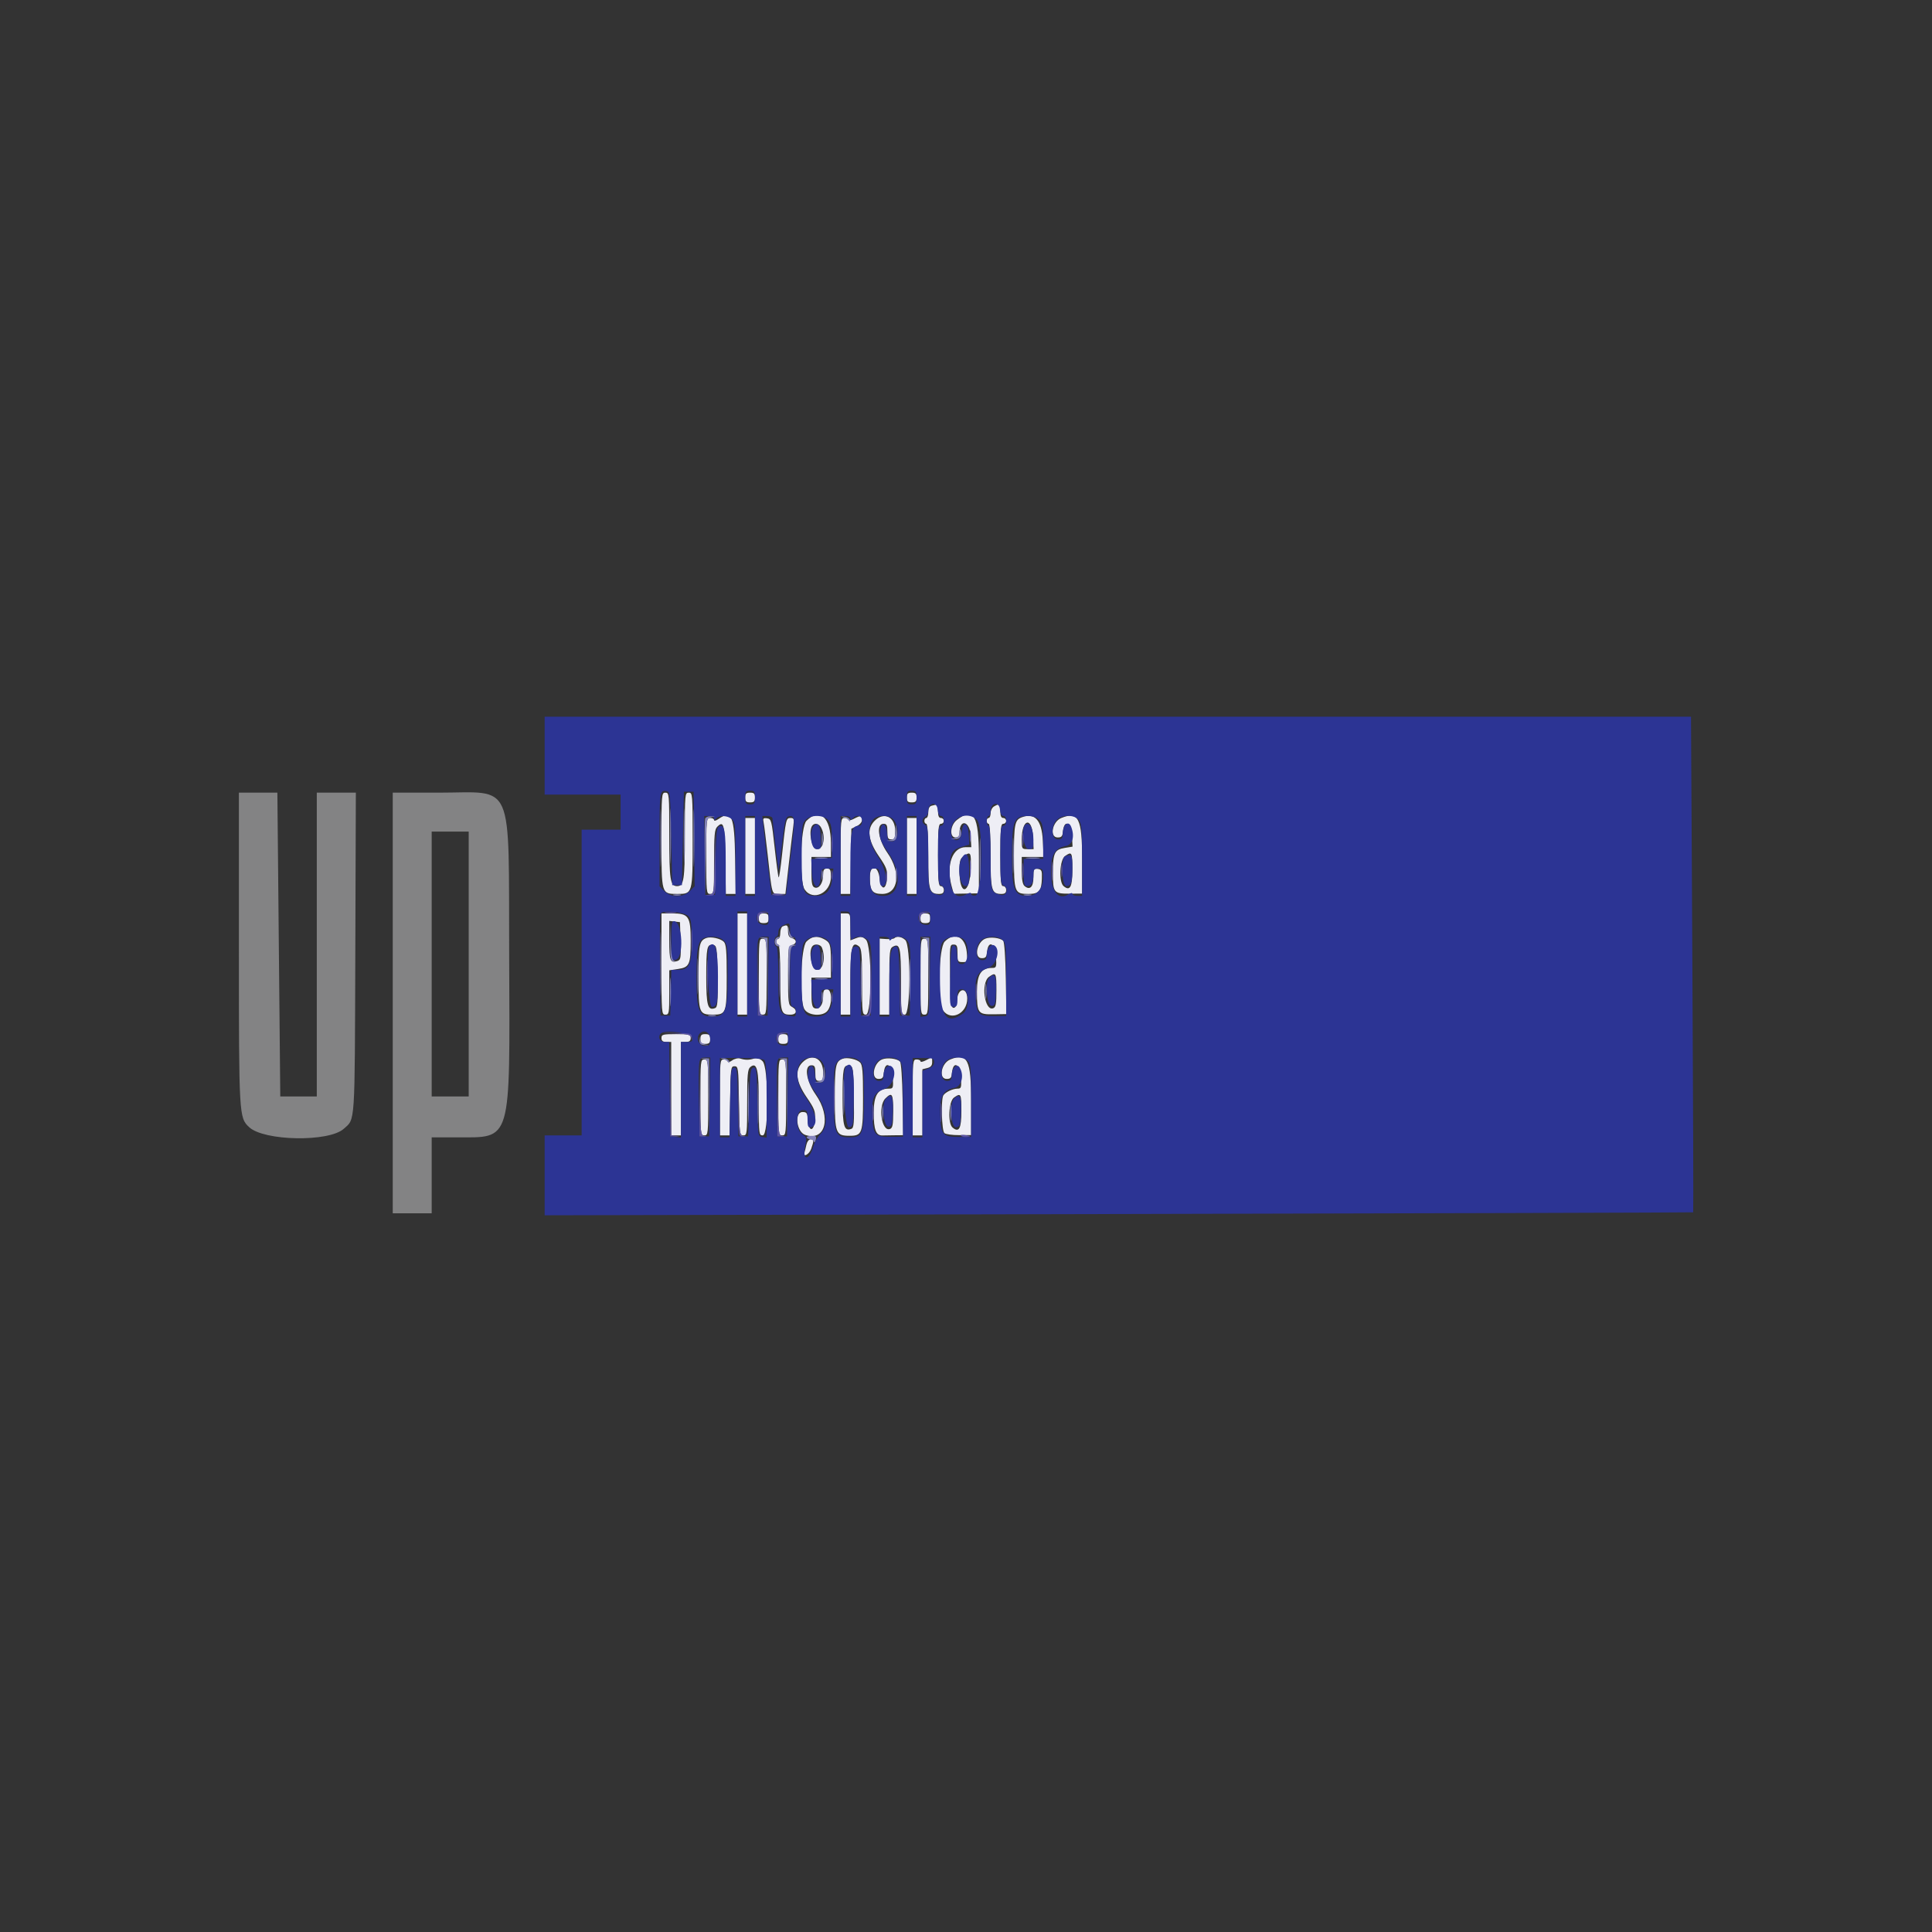 <svg width="186" height="186" viewBox="0 0 186 186" fill="none" xmlns="http://www.w3.org/2000/svg">
<rect x="0" y="0" width="186" height="186" fill="#333333" stroke="none"/>
<path fill-rule="evenodd" clip-rule="evenodd" d="M63.683 80.876C63.683 86.097 63.672 86.061 65.216 86.061C66.68 86.061 66.683 86.053 66.683 80.844C66.683 76.437 66.672 76.312 66.308 76.312C65.944 76.312 65.933 76.437 65.933 80.448C65.933 84.718 65.841 85.311 65.183 85.311C64.524 85.311 64.433 84.718 64.433 80.448C64.433 76.437 64.422 76.312 64.058 76.312C63.693 76.312 63.683 76.437 63.683 80.876ZM71.745 76.78C71.745 77.155 71.838 77.249 72.213 77.249C72.588 77.249 72.682 77.155 72.682 76.78C72.682 76.405 72.588 76.312 72.213 76.312C71.838 76.312 71.745 76.405 71.745 76.78ZM87.306 76.78C87.306 77.155 87.399 77.249 87.774 77.249C88.149 77.249 88.243 77.155 88.243 76.78C88.243 76.405 88.149 76.312 87.774 76.312C87.399 76.312 87.306 76.405 87.306 76.78ZM89.696 77.566C89.478 77.623 89.368 77.835 89.368 78.2C89.368 78.502 89.284 78.749 89.18 78.749C89.077 78.749 88.993 78.876 88.993 79.03C88.993 79.185 89.077 79.311 89.18 79.311C89.297 79.311 89.368 80.463 89.368 82.391C89.368 85.734 89.461 86.061 90.413 86.061C90.743 86.061 90.868 85.957 90.868 85.686C90.868 85.478 90.743 85.311 90.587 85.311C90.348 85.311 90.305 84.852 90.305 82.311C90.305 79.77 90.348 79.311 90.587 79.311C90.741 79.311 90.868 79.185 90.868 79.03C90.868 78.876 90.741 78.749 90.587 78.749C90.39 78.749 90.305 78.551 90.305 78.093C90.305 77.732 90.242 77.446 90.165 77.458C90.087 77.47 89.876 77.519 89.696 77.566ZM95.695 77.639C95.515 77.744 95.367 78.037 95.367 78.29C95.367 78.542 95.283 78.749 95.18 78.749C95.077 78.749 94.992 78.876 94.992 79.03C94.992 79.185 95.077 79.311 95.18 79.311C95.297 79.311 95.367 80.463 95.367 82.391C95.367 85.734 95.46 86.061 96.412 86.061C96.742 86.061 96.867 85.957 96.867 85.686C96.867 85.478 96.742 85.311 96.586 85.311C96.348 85.311 96.305 84.852 96.305 82.311C96.305 79.77 96.348 79.311 96.586 79.311C96.74 79.311 96.867 79.185 96.867 79.03C96.867 78.876 96.74 78.749 96.586 78.749C96.389 78.749 96.305 78.551 96.305 78.093C96.305 77.397 96.22 77.334 95.695 77.639ZM69.162 78.853C68.928 79.017 68.745 79.058 68.745 78.947C68.745 78.838 68.576 78.749 68.37 78.749C68.008 78.749 67.995 78.874 67.995 82.405C67.995 85.936 68.008 86.061 68.37 86.061C68.73 86.061 68.745 85.936 68.745 82.981C68.745 80.395 68.794 79.852 69.048 79.598C69.681 78.964 69.775 79.34 69.827 82.748L69.878 86.061H70.355H70.83L70.772 82.577C70.704 78.538 70.451 77.951 69.162 78.853ZM77.642 79.022C77.056 79.607 76.923 84.858 77.474 85.644C78.28 86.796 79.994 85.968 79.994 84.425C79.994 83.749 79.935 83.623 79.619 83.623C79.319 83.623 79.244 83.749 79.244 84.244C79.244 85.018 78.846 85.601 78.427 85.441C78.179 85.345 78.119 85.048 78.119 83.911V82.499H79.056H79.994L79.992 81.139C79.987 78.695 78.925 77.738 77.642 79.022ZM82.197 78.833C81.913 78.981 81.681 79.022 81.681 78.925C81.681 78.828 81.512 78.749 81.306 78.749C80.944 78.749 80.931 78.874 80.931 82.405V86.061H81.395H81.86L81.911 82.923L81.962 79.785L82.478 79.538C82.779 79.393 82.993 79.139 82.993 78.926C82.993 78.492 82.877 78.478 82.197 78.833ZM84.204 79.022C83.429 79.796 83.556 80.889 84.597 82.409C85.353 83.514 85.443 83.754 85.394 84.53C85.316 85.732 84.814 85.754 84.681 84.561C84.537 83.267 83.743 83.187 83.743 84.466C83.743 85.75 83.975 86.061 84.931 86.061C86.506 86.061 86.766 84.005 85.431 82.102C84.543 80.836 84.338 79.311 85.056 79.311C85.368 79.311 85.431 79.436 85.431 80.061C85.431 80.686 85.493 80.811 85.806 80.811C86.124 80.811 86.181 80.686 86.181 79.978C86.181 78.638 85.106 78.118 84.204 79.022ZM92.112 78.95C91.474 79.451 91.391 80.624 91.993 80.624C92.255 80.624 92.368 80.498 92.37 80.202C92.38 78.772 93.379 79.032 93.455 80.485L93.511 81.561H92.96C91.701 81.561 91.068 83.283 91.602 85.257L91.816 86.047L93.029 86.026L94.242 86.005V82.575C94.242 78.501 93.749 77.662 92.112 78.95ZM98.367 78.685C97.697 78.941 97.617 79.338 97.617 82.427C97.617 85.917 97.672 86.061 99.014 86.061C100.014 86.061 100.264 85.781 100.304 84.616C100.332 83.816 100.289 83.711 99.914 83.657C99.529 83.603 99.492 83.673 99.492 84.46C99.492 85.391 99.154 85.731 98.646 85.309C98.448 85.145 98.367 84.701 98.367 83.788V82.499H99.421H100.476L100.392 80.898C100.29 78.956 99.609 78.21 98.367 78.685ZM102.176 78.75C101.302 79.102 101.016 80.624 101.824 80.624C102.202 80.624 102.29 80.519 102.339 80.014C102.452 78.843 103.136 79.194 103.203 80.458L103.259 81.51L102.506 81.631C101.523 81.788 101.367 82.121 101.367 84.057C101.367 85.95 101.445 86.043 103.015 86.036L104.179 86.03V82.756C104.179 78.785 103.828 78.084 102.176 78.75ZM71.745 82.405V86.061H72.213H72.682V82.405V78.749H72.213H71.745V82.405ZM73.513 79.157C73.565 79.397 73.738 80.774 73.897 82.217C74.344 86.265 74.285 86.061 74.999 86.061H75.612L75.938 83.202C76.118 81.629 76.313 79.984 76.373 79.546C76.469 78.838 76.439 78.749 76.106 78.749C75.68 78.749 75.657 78.845 75.282 82.353C75.153 83.562 75.01 84.514 74.964 84.468C74.918 84.422 74.744 83.137 74.578 81.614C74.289 78.975 74.254 78.84 73.846 78.782C73.485 78.731 73.433 78.789 73.513 79.157ZM87.306 82.405V86.061H87.774H88.243V82.405V78.749H87.774H87.306V82.405ZM79.05 79.674C79.511 80.535 79.295 81.749 78.681 81.749C78.13 81.749 77.781 79.9 78.244 79.436C78.48 79.201 78.856 79.311 79.05 79.674ZM99.454 80.577L99.51 81.749H98.938C98.379 81.749 98.367 81.729 98.367 80.827C98.367 78.809 99.359 78.582 99.454 80.577ZM93.453 83.651C93.365 86.121 92.376 86.32 92.37 83.869C92.368 82.879 92.429 82.664 92.784 82.416C93.456 81.945 93.51 82.045 93.453 83.651ZM103.241 83.723C103.241 85.404 103.017 85.825 102.395 85.309C101.913 84.908 102.014 82.779 102.533 82.416C103.196 81.951 103.241 82.034 103.241 83.723ZM63.683 92.81C63.683 97.559 63.693 97.684 64.058 97.684C64.411 97.684 64.433 97.559 64.433 95.549V93.415L65.276 93.288C66.38 93.123 66.495 92.866 66.495 90.572C66.495 88.224 66.3 87.936 64.714 87.936H63.683V92.81ZM70.995 92.81V97.684H71.463H71.932V92.81V87.936H71.463H70.995V92.81ZM73.057 88.404C73.057 88.779 73.151 88.873 73.526 88.873C73.901 88.873 73.995 88.779 73.995 88.404C73.995 88.029 73.901 87.936 73.526 87.936C73.151 87.936 73.057 88.029 73.057 88.404ZM80.931 92.81V97.684H81.4H81.869V94.52C81.869 91.158 82.02 90.548 82.712 91.123C82.942 91.313 82.993 91.936 82.993 94.52C82.993 97.559 83.008 97.684 83.368 97.684C83.958 97.684 83.949 90.992 83.359 90.458C83.036 90.166 82.886 90.144 82.422 90.319L81.869 90.528V89.231C81.869 87.974 81.855 87.936 81.4 87.936H80.931V92.81ZM88.618 88.404C88.618 88.779 88.712 88.873 89.087 88.873C89.462 88.873 89.555 88.779 89.555 88.404C89.555 88.029 89.462 87.936 89.087 87.936C88.712 87.936 88.618 88.029 88.618 88.404ZM65.518 90.593C65.567 92.273 65.543 92.414 65.191 92.526C64.533 92.735 64.433 92.474 64.433 90.537V88.66L64.949 88.72L65.464 88.779L65.518 90.593ZM75.354 89.184C75.225 89.237 75.119 89.525 75.119 89.826C75.119 90.127 75.035 90.373 74.932 90.373C74.829 90.373 74.744 90.499 74.744 90.654C74.744 90.809 74.829 90.935 74.932 90.935C75.049 90.935 75.119 92.11 75.119 94.085C75.119 97.483 75.174 97.684 76.094 97.684C76.717 97.684 76.807 97.235 76.244 96.934C75.895 96.748 75.869 96.542 75.869 93.91C75.869 91.245 75.89 91.082 76.244 90.99C76.451 90.936 76.619 90.785 76.619 90.654C76.619 90.523 76.451 90.372 76.244 90.318C75.971 90.247 75.869 90.062 75.869 89.64C75.869 89.064 75.802 89.004 75.354 89.184ZM67.995 90.308C67.325 90.564 67.245 90.962 67.245 94.051C67.245 97.54 67.3 97.684 68.642 97.684C69.907 97.684 69.964 97.527 69.964 94.007C69.964 91.526 69.91 90.895 69.68 90.665C69.36 90.345 68.42 90.146 67.995 90.308ZM77.642 90.645C77.102 91.185 76.934 96.151 77.423 97.122C77.766 97.802 79.257 97.904 79.695 97.277C80.151 96.627 80.099 95.247 79.619 95.247C79.309 95.247 79.244 95.372 79.244 95.974C79.244 96.754 78.87 97.234 78.403 97.055C78.184 96.971 78.119 96.622 78.119 95.534V94.122H79.056H79.994L79.991 92.576C79.988 90.912 79.931 90.731 79.303 90.401C78.667 90.066 78.144 90.144 77.642 90.645ZM86.112 90.317C86.039 90.389 85.688 90.429 85.331 90.405L84.681 90.361V94.022V97.684H85.15H85.618V94.504C85.618 91.603 85.649 91.307 85.965 91.138C86.641 90.776 86.743 91.221 86.743 94.535C86.743 97.559 86.758 97.684 87.118 97.684C87.673 97.684 87.703 90.996 87.15 90.496C86.792 90.171 86.336 90.092 86.112 90.317ZM90.953 90.645C90.368 91.231 90.234 96.482 90.785 97.268C91.538 98.344 93.117 97.582 93.117 96.143C93.117 95.006 92.227 95.087 92.144 96.231C92.104 96.789 92.002 97.028 91.805 97.028C91.569 97.028 91.515 96.542 91.472 93.982C91.423 91.031 91.433 90.935 91.8 90.935C92.125 90.935 92.18 91.056 92.18 91.779C92.18 92.565 92.214 92.623 92.673 92.623C93.153 92.623 93.163 92.598 93.072 91.654C92.93 90.181 91.905 89.694 90.953 90.645ZM94.849 90.372C94.029 90.715 93.754 92.248 94.512 92.248C94.89 92.248 94.979 92.143 95.027 91.638C95.142 90.451 95.825 90.821 95.892 92.107C95.946 93.137 95.928 93.185 95.496 93.185C94.455 93.185 94.055 93.816 94.055 95.46C94.055 97.545 94.15 97.675 95.662 97.65L96.889 97.629L96.831 94.197C96.797 92.171 96.694 90.687 96.58 90.573C96.289 90.283 95.329 90.172 94.849 90.372ZM73.057 94.029C73.057 97.559 73.07 97.684 73.432 97.684C73.794 97.684 73.807 97.559 73.807 94.029C73.807 90.498 73.794 90.373 73.432 90.373C73.07 90.373 73.057 90.498 73.057 94.029ZM88.618 94.029C88.618 97.559 88.631 97.684 88.993 97.684C89.355 97.684 89.368 97.559 89.368 94.029C89.368 90.498 89.355 90.373 88.993 90.373C88.631 90.373 88.618 90.498 88.618 94.029ZM69.078 93.986C69.122 96.506 69.087 96.959 68.841 97.053C68.142 97.322 67.995 96.812 67.995 94.115C67.995 91.206 68.059 90.891 68.628 90.972C69.012 91.027 69.028 91.134 69.078 93.986ZM79.13 91.232C79.502 92.2 79.256 93.372 78.681 93.372C78.13 93.372 77.781 91.523 78.244 91.06C78.476 90.828 79.016 90.933 79.13 91.232ZM95.93 95.347C95.93 96.658 95.874 96.968 95.621 97.065C94.777 97.389 94.41 94.608 95.221 94.039C95.884 93.575 95.93 93.658 95.93 95.347ZM63.683 99.934C63.683 100.209 63.808 100.309 64.152 100.309H64.621V104.809V109.308H65.089H65.558V104.809V100.309H66.027C66.37 100.309 66.495 100.209 66.495 99.934C66.495 99.593 66.37 99.559 65.089 99.559C63.808 99.559 63.683 99.593 63.683 99.934ZM67.433 100.028C67.433 100.403 67.526 100.497 67.901 100.497C68.276 100.497 68.37 100.403 68.37 100.028C68.37 99.653 68.276 99.559 67.901 99.559C67.526 99.559 67.433 99.653 67.433 100.028ZM74.932 100.028C74.932 100.403 75.026 100.497 75.401 100.497C75.776 100.497 75.869 100.403 75.869 100.028C75.869 99.653 75.776 99.559 75.401 99.559C75.026 99.559 74.932 99.653 74.932 100.028ZM70.479 102.094C70.247 102.258 70.057 102.304 70.057 102.195C70.057 102.086 69.889 101.996 69.683 101.996C69.32 101.996 69.308 102.122 69.308 105.652V109.308H69.772H70.237L70.288 105.98C70.336 102.795 70.355 102.653 70.714 102.653C71.073 102.653 71.091 102.795 71.14 105.98C71.188 109.153 71.208 109.308 71.561 109.308C71.916 109.308 71.932 109.171 71.932 106.144C71.932 103.465 71.979 102.941 72.234 102.73C72.879 102.194 73.057 102.953 73.057 106.25C73.057 109.183 73.073 109.308 73.432 109.308C74.027 109.308 74.011 102.763 73.415 102.167C73.14 101.892 72.901 101.813 72.618 101.904C72.115 102.064 71.758 102.067 71.276 101.914C71.058 101.845 70.724 101.92 70.479 102.094ZM77.267 102.269C76.495 103.042 76.62 104.118 77.66 105.637C78.42 106.747 78.508 106.981 78.457 107.768C78.381 108.956 77.865 109.022 77.78 107.855C77.729 107.151 77.669 107.058 77.265 107.058C76.45 107.058 76.68 108.979 77.528 109.264C79.473 109.917 80.071 107.564 78.52 105.365C77.607 104.07 77.391 102.559 78.119 102.559C78.432 102.559 78.494 102.684 78.494 103.309C78.494 103.934 78.556 104.059 78.869 104.059C79.188 104.059 79.244 103.934 79.244 103.226C79.244 101.886 78.17 101.366 77.267 102.269ZM81.119 101.932C80.449 102.188 80.369 102.586 80.369 105.659C80.369 109.094 80.466 109.346 81.785 109.346C83.011 109.346 83.087 109.131 83.087 105.652C83.087 103.152 83.034 102.519 82.804 102.288C82.484 101.969 81.544 101.77 81.119 101.932ZM84.912 101.996C84.093 102.339 83.817 103.871 84.575 103.871C84.954 103.871 85.042 103.767 85.091 103.262C85.205 102.074 85.889 102.445 85.956 103.731C86.01 104.761 85.992 104.809 85.559 104.809C84.508 104.809 84.118 105.436 84.118 107.13C84.118 108.78 84.333 109.333 84.966 109.314C85.17 109.308 85.701 109.3 86.145 109.296L86.954 109.289L86.895 105.839C86.861 103.8 86.758 102.31 86.644 102.197C86.353 101.906 85.393 101.795 84.912 101.996ZM89.133 102.08C88.85 102.228 88.618 102.27 88.618 102.173C88.618 102.076 88.449 101.996 88.243 101.996C87.881 101.996 87.868 102.122 87.868 105.652V109.308H88.337H88.805V106.125V102.941L89.274 102.823C89.611 102.739 89.743 102.579 89.743 102.258C89.743 101.73 89.783 101.741 89.133 102.08ZM91.489 101.998C90.615 102.35 90.33 103.871 91.137 103.871C91.515 103.871 91.604 103.767 91.653 103.262C91.767 102.074 92.451 102.445 92.517 103.731C92.569 104.721 92.541 104.809 92.177 104.809C91.728 104.809 91.03 105.138 90.824 105.446C90.576 105.818 90.658 108.869 90.922 109.088C91.055 109.198 91.688 109.287 92.328 109.283L93.492 109.278V106.003C93.492 102.033 93.142 101.332 91.489 101.998ZM67.433 105.652C67.433 109.183 67.445 109.308 67.808 109.308C68.17 109.308 68.183 109.183 68.183 105.652C68.183 102.122 68.17 101.996 67.808 101.996C67.445 101.996 67.433 102.122 67.433 105.652ZM74.932 105.652C74.932 109.183 74.945 109.308 75.307 109.308C75.669 109.308 75.682 109.183 75.682 105.652C75.682 102.122 75.669 101.996 75.307 101.996C74.945 101.996 74.932 102.122 74.932 105.652ZM82.201 105.61C82.246 108.129 82.21 108.583 81.965 108.677C81.265 108.945 81.119 108.435 81.119 105.739C81.119 102.83 81.183 102.514 81.752 102.596C82.136 102.651 82.152 102.758 82.201 105.61ZM85.993 106.971C85.993 108.282 85.937 108.592 85.685 108.689C84.877 108.998 84.5 106.489 85.243 105.746C85.882 105.108 85.993 105.29 85.993 106.971ZM92.555 106.971C92.555 108.652 92.331 109.072 91.709 108.556C91.226 108.156 91.328 106.026 91.847 105.663C92.51 105.199 92.555 105.282 92.555 106.971ZM77.638 110.199C77.576 110.482 77.493 110.82 77.453 110.949C77.29 111.478 77.911 111.137 78.101 110.592C78.371 109.816 78.361 109.683 78.029 109.683C77.876 109.683 77.701 109.915 77.638 110.199Z" fill="#EEEEF5"/>
<path fill-rule="evenodd" clip-rule="evenodd" d="M23 91.276C23 107.427 23.01 107.599 23.983 108.513C25.413 109.857 31.659 109.966 33.095 108.673C34.209 107.67 34.15 108.563 34.207 91.732L34.259 76.312H32.379H30.499V90.935V105.559H28.741H26.983L26.843 90.935L26.704 76.312H24.852H23V91.276ZM37.811 96.559V116.807H39.686H41.56V113.151V109.496H43.958C49.299 109.496 49.093 110.204 49.02 92.12C48.95 74.793 49.607 76.312 42.187 76.312H37.811V96.559ZM45.123 92.81V105.559H43.342H41.56V92.81V80.061H43.342H45.123V92.81Z" fill="#838384"/>
<path fill-rule="evenodd" clip-rule="evenodd" d="M52.435 72.75V76.499H56.09H59.746V78.186V79.874H57.871H55.997V94.591V109.308H54.216H52.435V113.154V117L107.694 116.878C138.087 116.811 162.978 116.736 163.008 116.712C163.037 116.688 163.003 105.943 162.931 92.834L162.799 69H107.617H52.435V72.75ZM64.621 80.718L64.715 85.217H65.183H65.652L65.746 80.718L65.839 76.218H66.308H66.777L66.827 80.769L66.877 85.321L66.413 85.785C65.771 86.428 64.597 86.429 63.956 85.788L63.496 85.328V80.851C63.496 76.203 63.514 76.073 64.145 76.163C64.514 76.216 64.53 76.366 64.621 80.718ZM72.682 76.78C72.682 77.356 72.624 77.437 72.214 77.437C71.803 77.437 71.745 77.356 71.745 76.78C71.745 76.205 71.803 76.124 72.214 76.124C72.624 76.124 72.682 76.205 72.682 76.78ZM88.243 76.78C88.243 77.356 88.185 77.437 87.775 77.437C87.364 77.437 87.306 77.356 87.306 76.78C87.306 76.205 87.364 76.124 87.775 76.124C88.185 76.124 88.243 76.205 88.243 76.78ZM90.598 78.561C90.761 78.561 90.868 78.747 90.868 79.03C90.868 79.322 90.761 79.499 90.587 79.499C90.349 79.499 90.305 79.937 90.305 82.317C90.305 84.649 90.354 85.154 90.587 85.243C91.151 85.459 90.935 86.306 90.353 86.16C89.386 85.917 89.368 85.852 89.368 82.59C89.368 80.051 89.321 79.521 89.087 79.431C88.932 79.372 88.806 79.191 88.806 79.03C88.806 78.869 88.932 78.689 89.087 78.629C89.242 78.57 89.368 78.317 89.368 78.067C89.368 77.263 90.197 77.137 90.27 77.929C90.306 78.328 90.428 78.561 90.598 78.561ZM96.597 78.561C96.76 78.561 96.867 78.747 96.867 79.03C96.867 79.322 96.761 79.499 96.586 79.499C96.348 79.499 96.305 79.937 96.305 82.317C96.305 84.649 96.353 85.154 96.586 85.243C97.15 85.459 96.935 86.306 96.353 86.16C95.385 85.917 95.368 85.853 95.368 82.569C95.368 80.647 95.297 79.499 95.18 79.499C95.077 79.499 94.993 79.288 94.993 79.03C94.993 78.772 95.077 78.561 95.18 78.561C95.283 78.561 95.368 78.348 95.368 78.087C95.368 77.266 96.195 77.122 96.269 77.929C96.306 78.328 96.427 78.561 96.597 78.561ZM68.745 78.786C68.745 78.961 68.796 78.961 68.97 78.786C69.292 78.465 70.064 78.509 70.465 78.872C70.774 79.152 70.808 79.53 70.808 82.715V86.248H70.339H69.87L69.867 83.108C69.865 79.916 69.765 79.356 69.237 79.558C68.987 79.654 68.934 80.165 68.891 82.913L68.839 86.154H68.37H67.902L67.851 82.358L67.8 78.561H68.273C68.532 78.561 68.745 78.663 68.745 78.786ZM72.682 82.405V86.248H72.214H71.745V82.405V78.561H72.214H72.682V82.405ZM74.371 78.796C74.373 79.041 74.909 83.648 74.955 83.811C74.97 83.862 75.118 82.725 75.285 81.282C75.548 79.012 75.635 78.65 75.936 78.593C76.559 78.474 76.576 78.796 76.135 82.311C75.895 84.219 75.695 85.89 75.691 86.025C75.685 86.193 75.46 86.252 74.979 86.213L74.276 86.154L73.964 83.623C73.792 82.231 73.594 80.523 73.523 79.827L73.394 78.561H73.882C74.15 78.561 74.371 78.667 74.371 78.796ZM79.727 78.951C80.014 79.269 80.08 79.642 80.084 80.967L80.088 82.592L79.095 82.65L78.102 82.706L78.158 83.962C78.227 85.534 78.914 85.899 79.021 84.42C79.075 83.668 79.11 83.623 79.656 83.623H80.234L80.119 84.608C79.984 85.763 79.526 86.248 78.567 86.248C77.305 86.248 77.182 85.907 77.182 82.405C77.182 79.561 77.212 79.281 77.557 78.936C78.073 78.42 79.254 78.429 79.727 78.951ZM81.869 78.786C81.869 78.961 81.919 78.961 82.094 78.786C82.497 78.383 82.994 78.517 82.994 79.03C82.994 79.311 82.886 79.499 82.726 79.499C81.98 79.499 81.869 79.972 81.869 83.168V86.248H81.4H80.931V82.405V78.561H81.4C81.658 78.561 81.869 78.663 81.869 78.786ZM86.076 78.978C86.576 79.691 86.469 80.999 85.91 80.999C85.506 80.999 85.446 80.906 85.395 80.202C85.319 79.143 84.802 79.08 84.716 80.12C84.667 80.712 84.803 81.049 85.513 82.088C86.912 84.137 86.663 86.248 85.024 86.248C84.099 86.248 83.744 85.797 83.744 84.626C83.744 83.681 83.771 83.623 84.212 83.623C84.643 83.623 84.681 83.692 84.681 84.467C84.681 85.092 84.754 85.311 84.962 85.311C85.586 85.311 85.313 83.633 84.493 82.426C83.635 81.164 83.439 79.584 84.054 78.904C84.512 78.398 85.701 78.442 86.076 78.978ZM88.243 82.405V86.248H87.775H87.306V82.405V78.561H87.775H88.243V82.405ZM94.059 78.941C94.676 79.558 94.545 86.125 93.915 86.214C93.683 86.247 93.493 86.181 93.493 86.067C93.493 85.921 93.387 85.917 93.13 86.054C91.982 86.669 91.43 85.984 91.43 83.945C91.43 82.165 91.589 81.828 92.567 81.535L93.323 81.309L93.267 80.357C93.197 79.164 92.684 78.984 92.59 80.119C92.499 81.23 91.511 81.096 91.549 79.978C91.592 78.689 93.159 78.041 94.059 78.941ZM100.054 78.936C100.374 79.256 100.429 79.561 100.429 80.999V82.686H99.492H98.555V83.998C98.555 85.161 98.595 85.311 98.909 85.311C99.313 85.311 99.492 84.962 99.492 84.17C99.492 83.712 99.568 83.623 99.961 83.623C100.392 83.623 100.429 83.691 100.429 84.475C100.429 85.529 99.821 86.248 98.93 86.248C97.65 86.248 97.43 85.697 97.43 82.495C97.43 78.964 97.585 78.57 98.977 78.564C99.433 78.562 99.811 78.693 100.054 78.936ZM103.887 78.978C104.126 79.318 104.179 80.023 104.179 82.822V86.248H103.71C103.453 86.248 103.242 86.163 103.242 86.059C103.242 85.942 103.11 85.952 102.895 86.086C101.859 86.733 101.179 85.837 101.179 83.824C101.179 82.306 101.574 81.645 102.593 81.453C103.258 81.329 103.486 80.542 103.128 79.608C102.861 78.912 102.304 79.418 102.304 80.358C102.304 80.717 102.206 80.811 101.836 80.811C101.213 80.811 101.149 79.529 101.742 78.936C102.279 78.399 103.498 78.422 103.887 78.978ZM78.347 79.534C77.864 80.016 78.06 81.749 78.597 81.749C79.063 81.749 79.073 81.721 79.019 80.592C78.963 79.426 78.765 79.115 78.347 79.534ZM98.68 79.436C98.275 79.841 98.559 81.749 99.023 81.749C99.455 81.749 99.492 81.681 99.492 80.893C99.492 79.733 99.095 79.021 98.68 79.436ZM92.562 82.674C92.127 83.487 92.397 85.311 92.952 85.311C93.269 85.311 93.305 85.155 93.305 83.811C93.305 82.255 93.02 81.819 92.562 82.674ZM102.539 82.435C102.11 82.608 102.223 85.311 102.659 85.311C103.128 85.311 103.242 84.96 103.242 83.514C103.242 82.315 103.157 82.186 102.539 82.435ZM66.286 88.208C66.528 88.45 66.589 88.921 66.589 90.547C66.589 92.894 66.363 93.372 65.254 93.372H64.632L64.58 95.575L64.527 97.778H64.058H63.59L63.539 93.001C63.512 90.373 63.535 88.105 63.59 87.96C63.731 87.593 65.868 87.79 66.286 88.208ZM71.933 92.81V97.872H71.464H70.995V92.81V87.748H71.464H71.933V92.81ZM73.995 88.417C73.995 89.035 73.956 89.081 73.481 89.026C72.615 88.926 72.651 87.748 73.52 87.748C73.939 87.748 73.995 87.826 73.995 88.417ZM81.869 89.192C81.869 90.315 81.919 90.585 82.094 90.41C82.481 90.023 83.332 90.143 83.65 90.628C83.89 90.994 83.931 91.652 83.888 94.424L83.837 97.778H83.369H82.9L82.849 94.45C82.801 91.343 82.774 91.123 82.447 91.123C81.921 91.123 81.869 91.449 81.869 94.794V97.872H81.4H80.931V92.81V87.748H81.4C81.859 87.748 81.869 87.777 81.869 89.192ZM89.556 88.417C89.556 89.035 89.517 89.081 89.041 89.026C88.176 88.926 88.212 87.748 89.081 87.748C89.5 87.748 89.556 87.826 89.556 88.417ZM64.621 90.573C64.621 92.424 64.629 92.46 65.043 92.401C65.873 92.283 65.714 88.685 64.879 88.685C64.677 88.685 64.621 89.095 64.621 90.573ZM76.057 89.529C76.057 89.987 76.142 90.185 76.338 90.185C76.513 90.185 76.62 90.362 76.62 90.654C76.62 90.945 76.513 91.123 76.338 91.123C76.1 91.123 76.057 91.571 76.057 94.029C76.057 96.486 76.1 96.934 76.338 96.934C76.517 96.934 76.62 97.114 76.62 97.427C76.62 97.881 76.573 97.91 76.01 97.799C75.005 97.602 74.932 97.352 74.932 94.087C74.932 92.236 74.862 91.123 74.745 91.123C74.642 91.123 74.557 90.912 74.557 90.654C74.557 90.396 74.642 90.185 74.745 90.185C74.848 90.185 74.932 89.987 74.932 89.745C74.932 89.474 75.094 89.227 75.354 89.102C76.001 88.79 76.057 88.824 76.057 89.529ZM69.683 90.56C70.027 90.904 70.058 91.185 70.058 93.943C70.058 97.34 69.855 97.872 68.558 97.872C67.278 97.872 67.058 97.321 67.058 94.119C67.058 90.588 67.213 90.194 68.605 90.188C69.061 90.186 69.439 90.317 69.683 90.56ZM73.952 93.982L73.901 97.778H73.432H72.964L72.912 94.222C72.855 90.228 72.861 90.185 73.524 90.185H74.003L73.952 93.982ZM79.731 90.579C80.024 90.903 80.088 91.263 80.088 92.595V94.216L79.095 94.273L78.102 94.33L78.158 95.586C78.23 97.219 79.057 97.696 79.057 96.104C79.057 95.269 79.072 95.247 79.643 95.247H80.229L80.136 96.22C80.026 97.365 79.545 97.872 78.567 97.872C77.305 97.872 77.182 97.531 77.182 94.029C77.182 91.185 77.212 90.905 77.557 90.56C78.075 90.042 79.254 90.053 79.731 90.579ZM85.618 90.41C85.618 90.585 85.669 90.585 85.844 90.41C86.23 90.023 87.082 90.143 87.4 90.628C87.639 90.994 87.681 91.652 87.638 94.424L87.587 97.778H87.118H86.65L86.599 94.45C86.556 91.701 86.5 91.123 86.277 91.123C85.748 91.123 85.618 91.858 85.618 94.86V97.872H85.15H84.681V94.029V90.185H85.15C85.408 90.185 85.618 90.287 85.618 90.41ZM89.513 93.982C89.462 97.758 89.46 97.779 89.04 97.838L88.618 97.898V94.042V90.185H89.091H89.564L89.513 93.982ZM92.823 90.48C93.356 91.013 93.229 92.81 92.659 92.81C92.245 92.81 92.195 92.723 92.144 91.919C92.103 91.278 92.008 91.029 91.805 91.029C91.57 91.029 91.516 91.505 91.473 93.982C91.422 96.839 91.433 96.934 91.801 96.934C92.126 96.934 92.18 96.813 92.18 96.091C92.18 95.316 92.218 95.247 92.649 95.247C93.321 95.247 93.363 97.116 92.701 97.58C91.055 98.733 90.493 97.85 90.493 94.112C90.493 91.185 90.522 90.906 90.868 90.56C91.323 90.106 92.404 90.061 92.823 90.48ZM96.525 90.496C96.833 90.775 96.867 91.153 96.867 94.308V97.811L95.751 97.822C94.173 97.837 94.011 97.666 93.923 95.885C93.832 94.056 94.052 93.568 95.138 93.191C95.943 92.911 96.356 91.409 95.734 91.024C95.412 90.825 94.993 91.318 94.993 91.895C94.993 92.346 94.915 92.435 94.524 92.435C93.901 92.435 93.837 91.153 94.43 90.56C94.894 90.096 96.043 90.06 96.525 90.496ZM68.308 91.06C67.96 91.408 68.177 96.934 68.538 96.934C69.054 96.934 69.12 96.598 69.12 94.001C69.12 91.444 68.861 90.507 68.308 91.06ZM78.347 91.158C77.864 91.64 78.06 93.372 78.597 93.372C79.063 93.372 79.073 93.345 79.019 92.216C78.963 91.05 78.765 90.739 78.347 91.158ZM95.194 94.2C94.794 94.681 95.013 96.841 95.461 96.841C95.799 96.841 95.842 96.697 95.891 95.388C95.947 93.892 95.741 93.54 95.194 94.2ZM66.649 99.887C66.7 100.246 66.623 100.309 66.134 100.309H65.558V104.915V109.52L65.043 109.461L64.527 109.402L64.477 104.856L64.427 100.309H63.961C63.506 100.309 63.304 99.813 63.628 99.489C63.999 99.119 66.588 99.459 66.649 99.887ZM68.37 100.028C68.37 100.632 68.326 100.684 67.808 100.684C67.257 100.684 66.968 99.9 67.371 99.497C67.788 99.079 68.37 99.389 68.37 100.028ZM75.87 100.041C75.87 100.659 75.831 100.705 75.355 100.65C74.49 100.55 74.526 99.372 75.395 99.372C75.814 99.372 75.87 99.45 75.87 100.041ZM68.327 105.605L68.277 109.402H67.808H67.339L67.288 105.845C67.231 101.852 67.237 101.809 67.9 101.809H68.378L68.327 105.605ZM73.573 102.043C73.746 102.181 73.807 103.184 73.807 105.876V109.522L73.385 109.462C72.968 109.402 72.963 109.365 72.912 106.061C72.866 103.014 72.833 102.726 72.538 102.782C72.25 102.838 72.203 103.211 72.12 106.123L72.026 109.402H71.558H71.089L71.038 106.061C70.991 103.014 70.958 102.726 70.663 102.783C70.373 102.838 70.334 103.194 70.288 106.17L70.237 109.496H69.772H69.308V105.675V101.854L71.323 101.855C72.432 101.856 73.444 101.94 73.573 102.043ZM75.826 105.605L75.776 109.402H75.307H74.838L74.787 105.845C74.73 101.852 74.736 101.809 75.399 101.809H75.877L75.826 105.605ZM79.14 102.226C79.639 102.939 79.532 104.246 78.974 104.246C78.569 104.246 78.509 104.153 78.458 103.449C78.382 102.403 77.865 102.325 77.78 103.348C77.733 103.918 77.877 104.269 78.577 105.291C79.634 106.835 79.8 108.422 78.984 109.179C78.737 109.407 78.426 109.96 78.292 110.408C77.879 111.786 77.219 111.744 77.515 110.359C77.683 109.57 77.664 109.486 77.252 109.216C76.562 108.764 76.582 106.871 77.276 106.871C77.707 106.871 77.744 106.939 77.744 107.728C77.744 108.443 77.799 108.576 78.072 108.524C78.842 108.378 78.571 107.028 77.464 105.491C76.658 104.374 76.528 102.838 77.182 102.184C77.707 101.659 78.758 101.681 79.14 102.226ZM82.806 102.184C83.151 102.528 83.181 102.809 83.181 105.652C83.181 109.155 83.058 109.496 81.796 109.496C80.405 109.496 80.275 109.171 80.275 105.688C80.275 102.913 80.312 102.558 80.632 102.204C81.11 101.676 82.288 101.666 82.806 102.184ZM86.588 102.119C86.897 102.399 86.931 102.777 86.931 105.932V109.435L85.815 109.445C84.236 109.46 84.075 109.289 83.987 107.508C83.896 105.68 84.116 105.192 85.201 104.814C86.006 104.534 86.42 103.032 85.797 102.647C85.476 102.449 85.056 102.942 85.056 103.519C85.056 103.97 84.979 104.059 84.587 104.059C83.965 104.059 83.901 102.777 84.494 102.184C84.958 101.719 86.107 101.684 86.588 102.119ZM89.93 102.263C89.93 102.536 89.751 102.732 89.368 102.877L88.806 103.089V106.292V109.496H88.337H87.868V105.679V101.862H88.899C89.828 101.862 89.93 101.903 89.93 102.263ZM93.15 102.119C93.459 102.399 93.493 102.777 93.493 105.944V109.458H92.378C90.76 109.458 90.6 109.28 90.522 107.401C90.448 105.566 90.769 104.939 91.896 104.728C92.586 104.598 92.854 103.508 92.379 102.759C92.12 102.349 91.618 102.85 91.618 103.519C91.618 103.97 91.54 104.059 91.149 104.059C90.527 104.059 90.463 102.777 91.055 102.184C91.52 101.719 92.669 101.684 93.15 102.119ZM81.432 102.684C81.028 103.087 81.307 108.584 81.728 108.525C82.141 108.466 82.151 108.404 82.202 105.772C82.257 102.943 82.04 102.075 81.432 102.684ZM85.257 105.823C84.857 106.305 85.076 108.465 85.525 108.465C85.863 108.465 85.905 108.321 85.955 107.012C86.011 105.515 85.805 105.164 85.257 105.823ZM91.843 105.784C91.383 106.243 91.552 108.593 92.04 108.525C92.43 108.469 92.466 108.356 92.516 107.012C92.572 105.527 92.405 105.222 91.843 105.784Z" fill="#2C3494"/>
<path fill-rule="evenodd" clip-rule="evenodd" d="M63.577 80.718C63.577 83.192 63.603 84.179 63.636 82.91C63.668 81.64 63.668 79.616 63.636 78.41C63.603 77.205 63.576 78.243 63.577 80.718ZM64.514 80.53C64.514 82.902 64.54 83.846 64.573 82.628C64.606 81.411 64.606 79.471 64.573 78.316C64.54 77.162 64.513 78.158 64.514 80.53ZM65.826 80.53C65.826 82.902 65.853 83.846 65.885 82.628C65.918 81.411 65.918 79.471 65.885 78.316C65.852 77.162 65.826 78.158 65.826 80.53ZM66.764 80.718C66.764 83.192 66.79 84.179 66.823 82.91C66.855 81.64 66.855 79.616 66.823 78.41C66.79 77.205 66.763 78.243 66.764 80.718ZM67.891 78.802C67.84 78.934 67.824 80.642 67.855 82.598L67.91 86.154L67.952 82.465C67.995 78.803 67.998 78.774 68.417 78.694L68.839 78.613L68.411 78.587C68.176 78.573 67.942 78.67 67.891 78.802ZM81.212 78.689C81.419 78.746 81.657 78.888 81.742 79.005C81.845 79.145 81.871 79.122 81.821 78.936C81.78 78.782 81.541 78.64 81.292 78.621C80.934 78.593 80.917 78.608 81.212 78.689ZM86.211 80.001C86.186 80.653 86.11 80.799 85.759 80.867L85.337 80.948L85.765 80.973C86.272 81.003 86.422 80.697 86.317 79.845C86.247 79.27 86.238 79.283 86.211 80.001ZM94.32 82.78C94.32 84.636 94.348 85.37 94.382 84.411C94.416 83.452 94.416 81.933 94.382 81.036C94.347 80.139 94.32 80.924 94.32 82.78ZM92.389 80.095C92.374 80.458 92.25 80.62 91.946 80.679L91.524 80.76L91.952 80.786C92.416 80.814 92.638 80.468 92.499 79.931C92.44 79.704 92.404 79.758 92.389 80.095ZM97.504 82.405C97.505 83.951 97.534 84.559 97.569 83.756C97.604 82.952 97.604 81.686 97.569 80.943C97.533 80.201 97.504 80.858 97.504 82.405ZM79.113 80.811C79.113 81.378 79.148 81.61 79.191 81.327C79.234 81.043 79.234 80.579 79.191 80.296C79.148 80.012 79.113 80.244 79.113 80.811ZM78.541 82.633C78.824 82.676 79.288 82.676 79.572 82.633C79.856 82.59 79.624 82.555 79.056 82.555C78.489 82.555 78.257 82.59 78.541 82.633ZM98.886 82.635C99.223 82.676 99.729 82.675 100.011 82.633C100.292 82.59 100.017 82.556 99.398 82.557C98.779 82.558 98.549 82.593 98.886 82.635ZM86.239 84.28C86.24 84.898 86.275 85.129 86.317 84.792C86.358 84.455 86.357 83.949 86.315 83.667C86.272 83.385 86.238 83.661 86.239 84.28ZM79.104 84.28C79.106 84.692 79.144 84.839 79.189 84.605C79.234 84.372 79.232 84.035 79.185 83.855C79.138 83.676 79.101 83.867 79.104 84.28ZM64.855 86.19C65.035 86.237 65.331 86.237 65.511 86.19C65.691 86.143 65.544 86.104 65.183 86.104C64.822 86.104 64.674 86.143 64.855 86.19ZM98.601 86.19C98.782 86.237 99.077 86.237 99.257 86.19C99.438 86.143 99.29 86.104 98.929 86.104C98.568 86.104 98.421 86.143 98.601 86.19ZM63.578 92.81C63.578 95.543 63.604 96.66 63.636 95.294C63.668 93.928 63.668 91.692 63.636 90.326C63.604 88.96 63.578 90.077 63.578 92.81ZM64.516 90.558C64.525 92.298 64.565 92.528 64.859 92.555C65.078 92.574 65.096 92.555 64.912 92.497C64.695 92.429 64.619 91.986 64.569 90.501L64.505 88.592L64.516 90.558ZM75.916 89.668C75.949 90.093 76.063 90.285 76.295 90.305C76.506 90.324 76.527 90.303 76.353 90.248C76.202 90.201 76.031 89.914 75.974 89.611C75.874 89.086 75.872 89.088 75.916 89.668ZM73.381 90.308C73.794 90.397 73.8 90.444 73.856 94.088L73.913 97.778L73.907 94.029L73.901 90.279L73.432 90.248C73.027 90.222 73.02 90.23 73.381 90.308ZM74.628 90.457C74.5 90.791 74.688 91.128 74.99 91.108C75.151 91.097 75.148 91.067 74.979 90.998C74.85 90.946 74.744 90.791 74.744 90.654C74.744 90.517 74.85 90.362 74.979 90.309C75.162 90.235 75.161 90.212 74.973 90.2C74.841 90.192 74.686 90.308 74.628 90.457ZM88.942 90.308C89.355 90.397 89.361 90.444 89.417 94.088L89.474 97.778L89.468 94.029L89.462 90.279L88.993 90.248C88.587 90.222 88.58 90.23 88.942 90.308ZM75.952 91.178C75.901 91.312 75.885 92.641 75.916 94.131L75.974 96.841L76.016 93.995C76.052 91.464 76.093 91.14 76.385 91.064C76.692 90.984 76.692 90.977 76.379 90.957C76.195 90.945 76.003 91.044 75.952 91.178ZM87.57 94.403C87.571 96.26 87.599 96.994 87.633 96.035C87.667 95.076 87.667 93.557 87.633 92.66C87.598 91.763 87.57 92.547 87.57 94.403ZM67.133 94.029C67.133 95.575 67.162 96.183 67.197 95.379C67.233 94.576 67.232 93.31 67.197 92.567C67.161 91.824 67.132 92.482 67.133 94.029ZM79.115 92.341C79.115 92.96 79.151 93.191 79.192 92.853C79.234 92.516 79.233 92.01 79.191 91.729C79.148 91.447 79.114 91.723 79.115 92.341ZM82.883 94.497C82.883 96.302 82.912 97.04 82.946 96.138C82.98 95.236 82.98 93.759 82.946 92.857C82.912 91.955 82.883 92.693 82.883 94.497ZM64.505 95.528C64.505 96.766 64.535 97.248 64.572 96.599C64.609 95.951 64.608 94.938 64.571 94.349C64.534 93.76 64.504 94.291 64.505 95.528ZM78.541 94.257C78.824 94.299 79.288 94.299 79.572 94.257C79.856 94.214 79.624 94.179 79.056 94.179C78.489 94.179 78.257 94.214 78.541 94.257ZM94.865 95.435C94.865 96.105 94.899 96.379 94.94 96.044C94.982 95.709 94.982 95.16 94.94 94.825C94.899 94.49 94.865 94.764 94.865 95.435ZM79.108 95.997C79.108 96.461 79.144 96.651 79.189 96.419C79.234 96.187 79.234 95.807 79.189 95.575C79.144 95.343 79.108 95.533 79.108 95.997ZM68.229 97.814C68.41 97.861 68.705 97.861 68.886 97.814C69.066 97.766 68.918 97.728 68.558 97.728C68.197 97.728 68.049 97.766 68.229 97.814ZM67.321 100.122C67.335 100.498 67.441 100.595 67.857 100.613C68.308 100.633 68.315 100.626 67.915 100.555C67.626 100.504 67.427 100.322 67.379 100.064C67.316 99.727 67.306 99.737 67.321 100.122ZM67.757 101.931C68.169 102.02 68.176 102.068 68.232 105.712L68.289 109.402L68.282 105.652L68.276 101.903L67.808 101.872C67.402 101.846 67.395 101.854 67.757 101.931ZM69.589 101.936C69.795 101.993 70.034 102.136 70.118 102.252C70.221 102.393 70.248 102.37 70.198 102.184C70.156 102.029 69.917 101.887 69.668 101.868C69.31 101.841 69.293 101.855 69.589 101.936ZM75.256 101.931C75.669 102.02 75.675 102.068 75.731 105.712L75.788 109.402L75.782 105.652L75.775 101.903L75.307 101.872C74.901 101.846 74.894 101.854 75.256 101.931ZM79.274 103.249C79.249 103.901 79.173 104.047 78.822 104.114L78.4 104.195L78.828 104.221C79.335 104.251 79.485 103.945 79.381 103.092C79.31 102.517 79.302 102.53 79.274 103.249ZM72.01 106.121C72.01 107.926 72.038 108.664 72.072 107.761C72.106 106.859 72.106 105.383 72.072 104.481C72.038 103.578 72.01 104.317 72.01 106.121ZM81.194 105.652C81.194 107.199 81.223 107.807 81.258 107.003C81.293 106.199 81.293 104.934 81.258 104.191C81.222 103.448 81.193 104.106 81.194 105.652ZM72.946 106.215C72.946 107.968 72.974 108.71 73.009 107.865C73.043 107.019 73.044 105.584 73.009 104.677C72.975 103.77 72.946 104.462 72.946 106.215ZM91.492 107.152C91.492 107.874 91.526 108.146 91.567 107.757C91.608 107.368 91.607 106.778 91.566 106.445C91.524 106.112 91.49 106.43 91.492 107.152ZM84.926 107.152C84.927 107.771 84.963 108.001 85.004 107.664C85.046 107.327 85.045 106.821 85.002 106.54C84.96 106.258 84.925 106.533 84.926 107.152ZM77.668 109.524C77.722 109.611 77.881 109.683 78.021 109.683C78.161 109.683 78.31 109.786 78.352 109.913C78.394 110.039 78.476 109.961 78.534 109.738C78.624 109.393 78.563 109.337 78.105 109.35C77.81 109.358 77.614 109.437 77.668 109.524Z" fill="#8484BC"/>
<path fill-rule="evenodd" clip-rule="evenodd" d="M93.358 80.53C93.36 81.046 93.396 81.234 93.439 80.95C93.483 80.664 93.482 80.242 93.437 80.012C93.392 79.781 93.357 80.014 93.358 80.53ZM80.057 81.186C80.057 81.96 80.09 82.276 80.13 81.889C80.171 81.502 80.171 80.87 80.13 80.483C80.09 80.097 80.057 80.413 80.057 81.186ZM98.423 80.811C98.423 81.378 98.458 81.61 98.501 81.327C98.544 81.043 98.544 80.579 98.501 80.296C98.458 80.012 98.423 80.244 98.423 80.811ZM68.787 83.001C68.746 85.983 68.738 86.036 68.323 86.116L67.901 86.197L68.329 86.223C68.927 86.258 68.95 86.12 68.886 82.865L68.828 79.968L68.787 83.001ZM93.368 83.623C93.368 84.397 93.401 84.713 93.441 84.326C93.482 83.94 93.482 83.307 93.441 82.92C93.401 82.534 93.368 82.85 93.368 83.623ZM101.243 83.905C101.244 84.73 101.277 85.044 101.316 84.603C101.356 84.162 101.356 83.487 101.315 83.103C101.275 82.719 101.243 83.08 101.243 83.905ZM98.427 83.811C98.427 84.481 98.461 84.755 98.502 84.42C98.544 84.085 98.544 83.537 98.502 83.202C98.461 82.867 98.427 83.141 98.427 83.811ZM102.173 83.811C102.173 84.378 102.208 84.61 102.251 84.326C102.294 84.043 102.294 83.579 102.251 83.295C102.208 83.012 102.173 83.244 102.173 83.811ZM80.041 84.28C80.043 84.692 80.081 84.839 80.126 84.605C80.171 84.372 80.17 84.035 80.123 83.855C80.076 83.676 80.039 83.867 80.041 84.28ZM85.294 84.373C85.294 84.837 85.331 85.027 85.375 84.795C85.42 84.563 85.42 84.183 85.375 83.951C85.331 83.719 85.294 83.909 85.294 84.373ZM74.351 86.117C74.438 86.204 74.794 86.246 75.142 86.21C75.76 86.146 75.756 86.143 74.983 86.051C74.548 86 74.263 86.029 74.351 86.117ZM64.107 87.882C64.393 87.926 64.814 87.925 65.045 87.88C65.275 87.836 65.042 87.8 64.527 87.801C64.011 87.803 63.822 87.839 64.107 87.882ZM72.942 88.018C72.885 88.167 72.877 88.441 72.926 88.628C72.984 88.855 73.021 88.801 73.035 88.464C73.052 88.066 73.165 87.944 73.573 87.882L74.088 87.804L73.567 87.776C73.264 87.76 73.002 87.861 72.942 88.018ZM88.503 88.018C88.445 88.167 88.438 88.441 88.487 88.628C88.545 88.855 88.582 88.801 88.596 88.464C88.613 88.066 88.726 87.944 89.133 87.882L89.649 87.804L89.127 87.776C88.825 87.76 88.563 87.861 88.503 88.018ZM66.563 90.56C66.563 91.54 66.595 91.941 66.633 91.451C66.671 90.961 66.671 90.159 66.633 89.67C66.595 89.18 66.563 89.581 66.563 90.56ZM72.957 94.028L72.963 97.778L73.388 97.803C73.733 97.824 73.743 97.812 73.439 97.743C73.083 97.663 73.062 97.479 73.008 93.969L72.951 90.279L72.957 94.028ZM83.786 94.25C83.744 97.62 83.739 97.659 83.322 97.74L82.9 97.821L83.328 97.847C83.93 97.882 83.947 97.769 83.884 94.116L83.828 90.841L83.786 94.25ZM75.008 94.122C75.008 95.824 75.036 96.52 75.072 95.669C75.106 94.818 75.106 93.426 75.072 92.576C75.036 91.725 75.008 92.421 75.008 94.122ZM80.058 92.716C80.059 93.541 80.092 93.855 80.131 93.414C80.171 92.974 80.171 92.299 80.13 91.914C80.09 91.53 80.058 91.891 80.058 92.716ZM68.069 94.028C68.069 95.472 68.099 96.038 68.134 95.286C68.17 94.534 68.17 93.353 68.134 92.661C68.098 91.969 68.069 92.585 68.069 94.028ZM86.642 94.638C86.649 97.766 86.651 97.778 87.074 97.803C87.418 97.823 87.428 97.812 87.126 97.744C86.774 97.665 86.749 97.477 86.694 94.578L86.635 91.497L86.642 94.638ZM93.929 95.528C93.93 96.25 93.963 96.522 94.004 96.133C94.045 95.745 94.044 95.154 94.003 94.821C93.961 94.488 93.928 94.807 93.929 95.528ZM80.045 95.997C80.045 96.461 80.081 96.651 80.126 96.419C80.171 96.187 80.171 95.807 80.126 95.575C80.081 95.343 80.045 95.533 80.045 95.997ZM65.076 99.507C66.282 99.565 66.483 99.625 66.555 99.945C66.622 100.239 66.634 100.228 66.614 99.89C66.59 99.489 66.509 99.465 65.135 99.453L63.682 99.44L65.076 99.507ZM74.817 99.642C74.759 99.791 74.752 100.065 74.801 100.251C74.859 100.478 74.896 100.424 74.91 100.087C74.927 99.689 75.04 99.568 75.447 99.506L75.963 99.428L75.441 99.4C75.139 99.383 74.876 99.485 74.817 99.642ZM64.522 104.856L64.527 109.402L65.045 109.425C65.512 109.445 65.517 109.439 65.095 109.366L64.627 109.284L64.572 104.796L64.516 100.309L64.522 104.856ZM67.333 105.652L67.339 109.402L67.763 109.427C68.109 109.447 68.118 109.436 67.814 109.367C67.459 109.287 67.438 109.102 67.383 105.593L67.326 101.903L67.333 105.652ZM74.832 105.652L74.838 109.402L75.263 109.427C75.608 109.447 75.618 109.436 75.313 109.367C74.958 109.287 74.937 109.102 74.883 105.593L74.825 101.903L74.832 105.652ZM71.082 106.215C71.088 109.392 71.09 109.402 71.513 109.427C71.858 109.447 71.868 109.436 71.564 109.368C71.213 109.288 71.187 109.101 71.133 106.155L71.075 103.028L71.082 106.215ZM80.256 105.652C80.257 107.199 80.285 107.807 80.321 107.003C80.356 106.199 80.356 104.934 80.32 104.191C80.285 103.448 80.256 104.106 80.256 105.652ZM90.557 107.152C90.558 107.977 90.591 108.291 90.63 107.85C90.67 107.409 90.669 106.735 90.629 106.35C90.589 105.966 90.556 106.327 90.557 107.152ZM83.992 107.152C83.993 107.874 84.027 108.146 84.068 107.757C84.109 107.368 84.108 106.778 84.066 106.445C84.025 106.112 83.991 106.43 83.992 107.152ZM92.527 109.355C92.622 109.45 92.898 109.496 93.143 109.458C93.518 109.399 93.491 109.372 92.971 109.286C92.599 109.224 92.423 109.251 92.527 109.355Z" fill="#5C54A4"/>
</svg>
